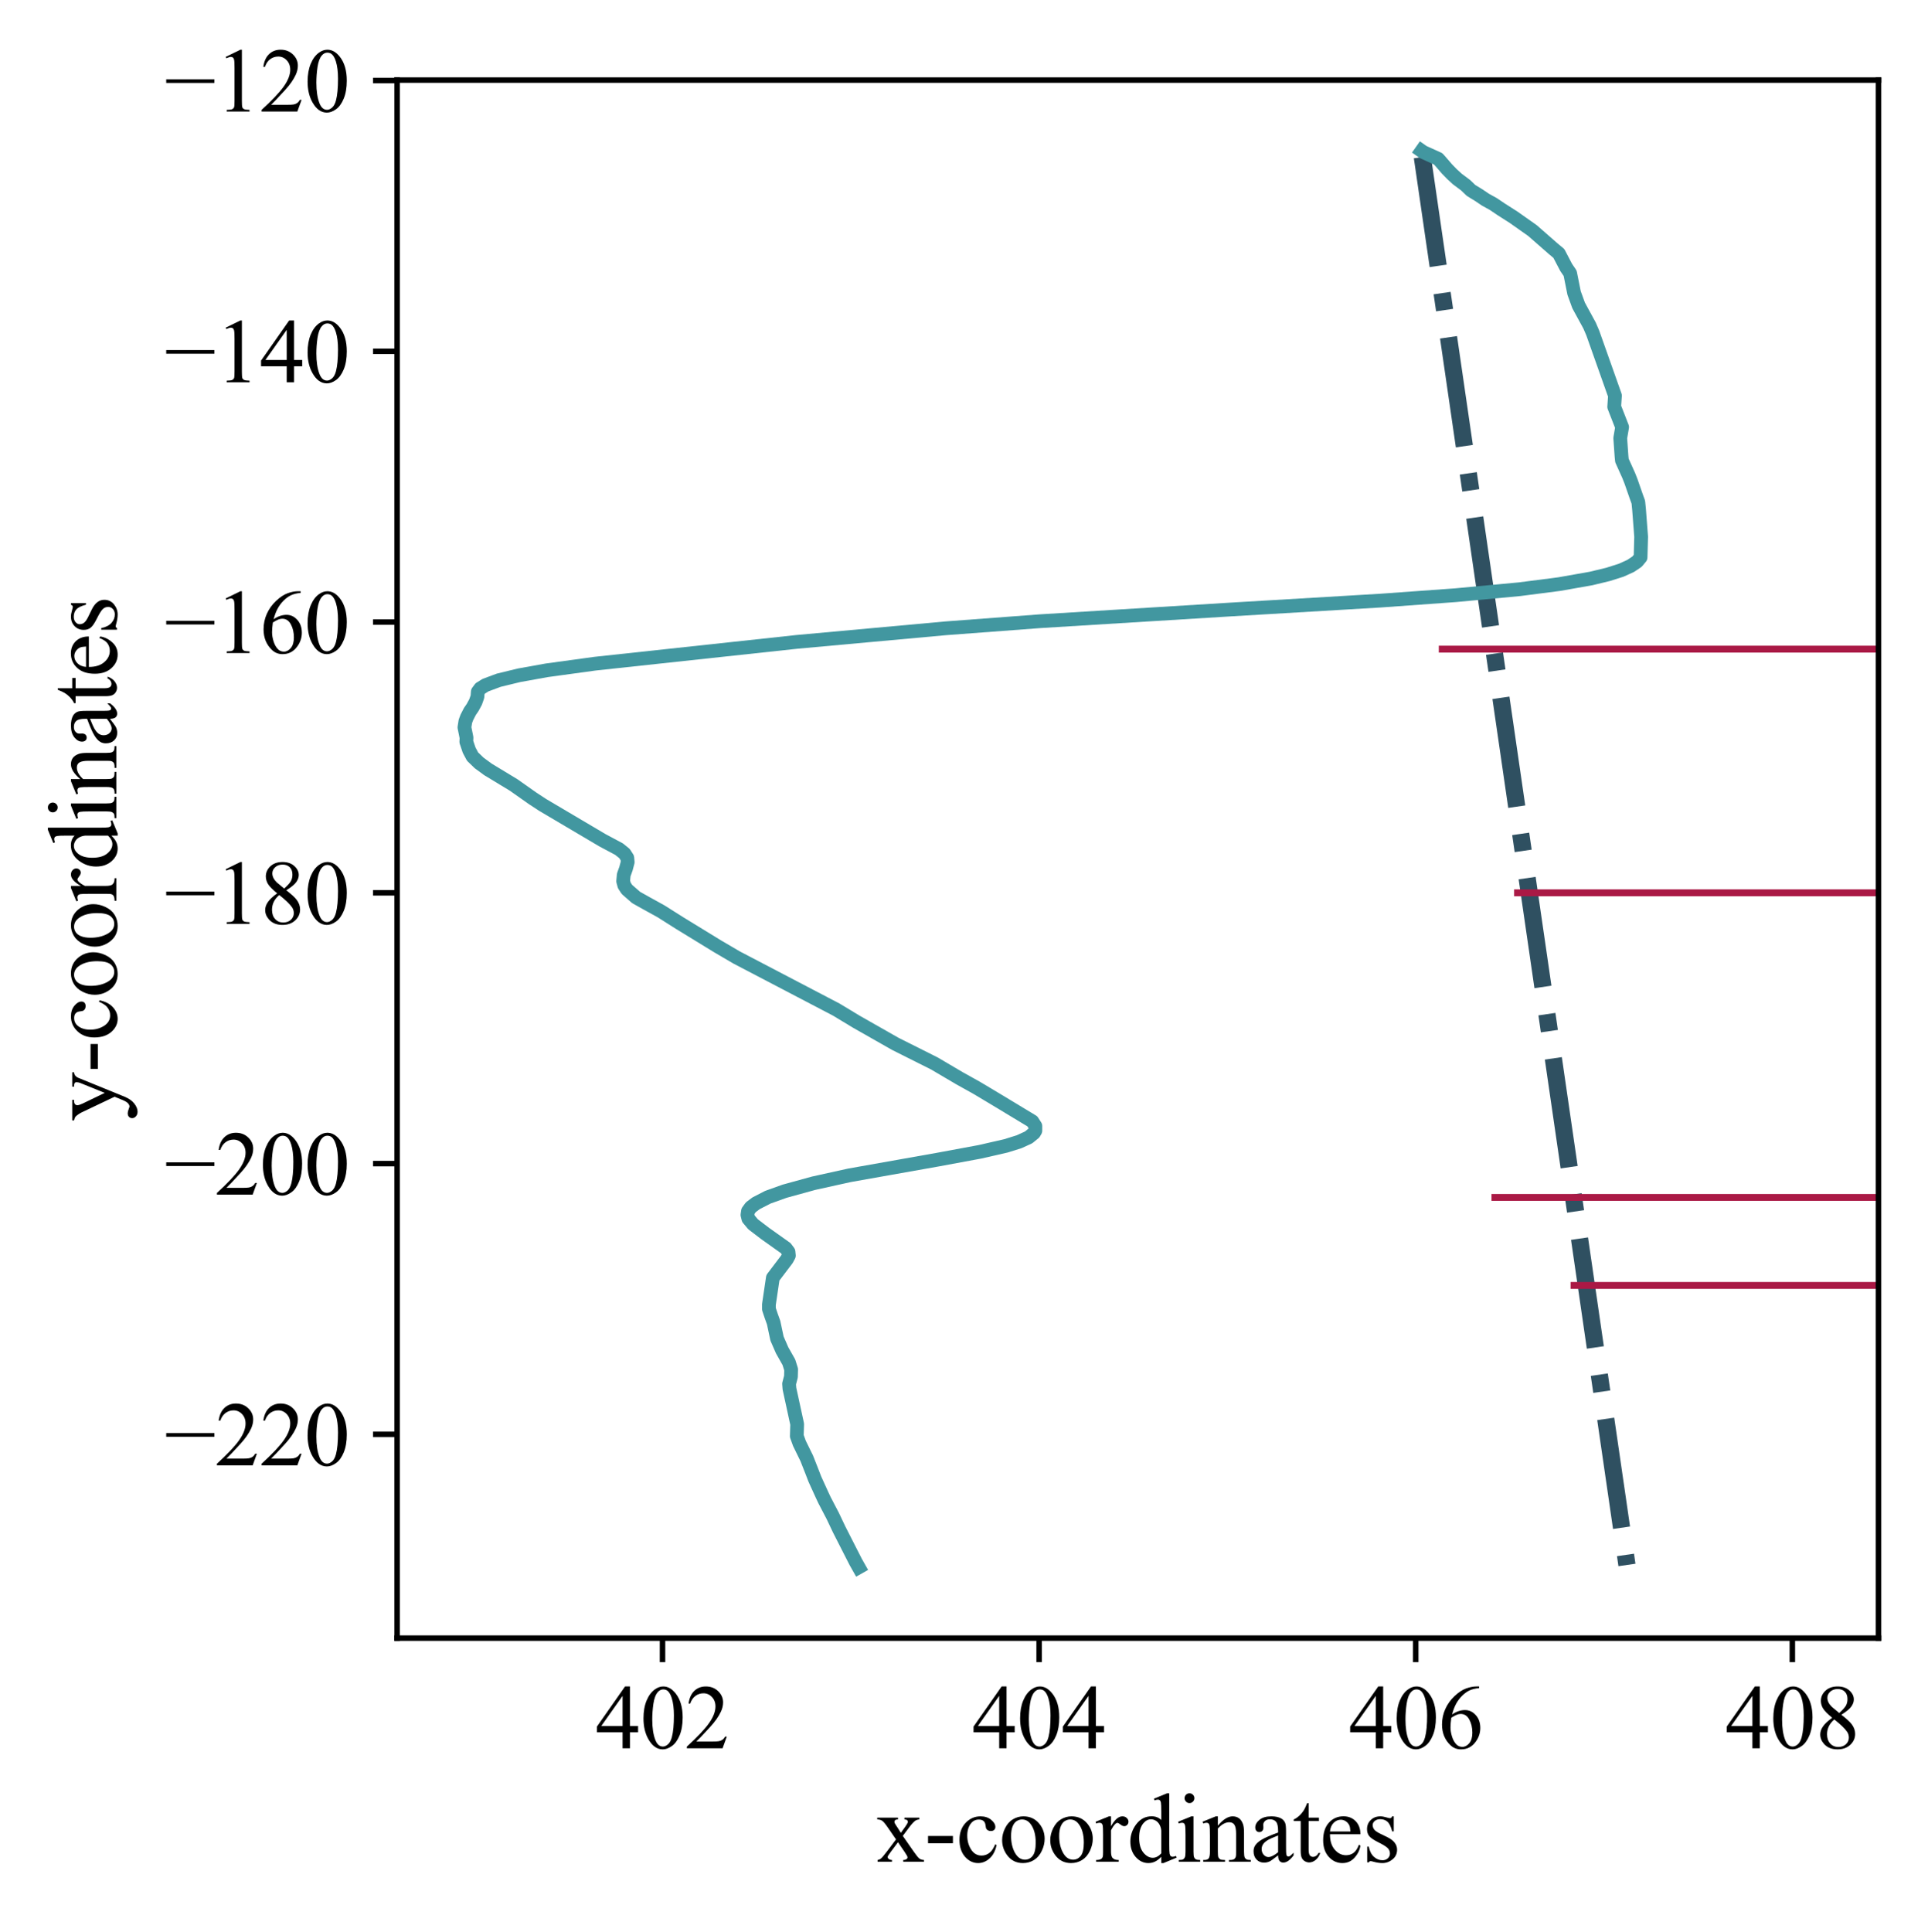 <?xml version="1.0" encoding="utf-8" standalone="no"?>
<!DOCTYPE svg PUBLIC "-//W3C//DTD SVG 1.1//EN"
  "http://www.w3.org/Graphics/SVG/1.1/DTD/svg11.dtd">
<svg xmlns:xlink="http://www.w3.org/1999/xlink" width="280.503pt" height="281.036pt" viewBox="0 0 280.503 281.036" xmlns="http://www.w3.org/2000/svg" version="1.1">
 <defs>
  <style type="text/css">*{stroke-linejoin: round; stroke-linecap: butt}</style>
 </defs>
 <g id="figure_1">
  <g id="patch_1">
   <path d="M 0 281.036 
L 280.503 281.036 
L 280.503 0 
L 0 0 
z
" style="fill: #ffffff"/>
  </g>
  <g id="axes_1">
   <g id="patch_2">
    <path d="M 57.773 238.312 
L 273.303 238.312 
L 273.303 11.652 
L 57.773 11.652 
z
" style="fill: #ffffff"/>
   </g>
   <g id="matplotlib.axis_1">
    <g id="xtick_1">
     <g id="line2d_1">
      <defs>
       <path id="m18d963a368" d="M 0 0 
L 0 3.5 
" style="stroke: #000000; stroke-width: 0.8"/>
      </defs>
      <g>
       <use xlink:href="#m18d963a368" x="96.39" y="238.312" style="stroke: #000000; stroke-width: 0.8"/>
      </g>
     </g>
     <g id="text_1">
      <!-- 402 -->
      <g transform="translate(86.64 254.339)scale(0.13 -0.13)">
       <defs>
        <path id="TimesNewRomanPSMT-34" d="M 2978 1563 
L 2978 1119 
L 2409 1119 
L 2409 0 
L 1894 0 
L 1894 1119 
L 100 1119 
L 100 1519 
L 2066 4325 
L 2409 4325 
L 2409 1563 
L 2978 1563 
z
M 1894 1563 
L 1894 3666 
L 406 1563 
L 1894 1563 
z
" transform="scale(0.016)"/>
        <path id="TimesNewRomanPSMT-30" d="M 231 2094 
Q 231 2819 450 3342 
Q 669 3866 1031 4122 
Q 1313 4325 1613 4325 
Q 2100 4325 2488 3828 
Q 2972 3213 2972 2159 
Q 2972 1422 2759 906 
Q 2547 391 2217 158 
Q 1888 -75 1581 -75 
Q 975 -75 572 641 
Q 231 1244 231 2094 
z
M 844 2016 
Q 844 1141 1059 588 
Q 1238 122 1591 122 
Q 1759 122 1940 273 
Q 2122 425 2216 781 
Q 2359 1319 2359 2297 
Q 2359 3022 2209 3506 
Q 2097 3866 1919 4016 
Q 1791 4119 1609 4119 
Q 1397 4119 1231 3928 
Q 1006 3669 925 3112 
Q 844 2556 844 2016 
z
" transform="scale(0.016)"/>
        <path id="TimesNewRomanPSMT-32" d="M 2934 816 
L 2638 0 
L 138 0 
L 138 116 
Q 1241 1122 1691 1759 
Q 2141 2397 2141 2925 
Q 2141 3328 1894 3587 
Q 1647 3847 1303 3847 
Q 991 3847 742 3664 
Q 494 3481 375 3128 
L 259 3128 
Q 338 3706 661 4015 
Q 984 4325 1469 4325 
Q 1984 4325 2329 3994 
Q 2675 3663 2675 3213 
Q 2675 2891 2525 2569 
Q 2294 2063 1775 1497 
Q 997 647 803 472 
L 1909 472 
Q 2247 472 2383 497 
Q 2519 522 2628 598 
Q 2738 675 2819 816 
L 2934 816 
z
" transform="scale(0.016)"/>
       </defs>
       <use xlink:href="#TimesNewRomanPSMT-34"/>
       <use xlink:href="#TimesNewRomanPSMT-30" x="50"/>
       <use xlink:href="#TimesNewRomanPSMT-32" x="100"/>
      </g>
     </g>
    </g>
    <g id="xtick_2">
     <g id="line2d_2">
      <g>
       <use xlink:href="#m18d963a368" x="151.182" y="238.312" style="stroke: #000000; stroke-width: 0.8"/>
      </g>
     </g>
     <g id="text_2">
      <!-- 404 -->
      <g transform="translate(141.432 254.339)scale(0.13 -0.13)">
       <use xlink:href="#TimesNewRomanPSMT-34"/>
       <use xlink:href="#TimesNewRomanPSMT-30" x="50"/>
       <use xlink:href="#TimesNewRomanPSMT-34" x="100"/>
      </g>
     </g>
    </g>
    <g id="xtick_3">
     <g id="line2d_3">
      <g>
       <use xlink:href="#m18d963a368" x="205.975" y="238.312" style="stroke: #000000; stroke-width: 0.8"/>
      </g>
     </g>
     <g id="text_3">
      <!-- 406 -->
      <g transform="translate(196.225 254.339)scale(0.13 -0.13)">
       <defs>
        <path id="TimesNewRomanPSMT-36" d="M 2869 4325 
L 2869 4209 
Q 2456 4169 2195 4045 
Q 1934 3922 1679 3669 
Q 1425 3416 1258 3105 
Q 1091 2794 978 2366 
Q 1428 2675 1881 2675 
Q 2316 2675 2634 2325 
Q 2953 1975 2953 1425 
Q 2953 894 2631 456 
Q 2244 -75 1606 -75 
Q 1172 -75 869 213 
Q 275 772 275 1663 
Q 275 2231 503 2743 
Q 731 3256 1154 3653 
Q 1578 4050 1965 4187 
Q 2353 4325 2688 4325 
L 2869 4325 
z
M 925 2138 
Q 869 1716 869 1456 
Q 869 1156 980 804 
Q 1091 453 1309 247 
Q 1469 100 1697 100 
Q 1969 100 2183 356 
Q 2397 613 2397 1088 
Q 2397 1622 2184 2012 
Q 1972 2403 1581 2403 
Q 1463 2403 1327 2353 
Q 1191 2303 925 2138 
z
" transform="scale(0.016)"/>
       </defs>
       <use xlink:href="#TimesNewRomanPSMT-34"/>
       <use xlink:href="#TimesNewRomanPSMT-30" x="50"/>
       <use xlink:href="#TimesNewRomanPSMT-36" x="100"/>
      </g>
     </g>
    </g>
    <g id="xtick_4">
     <g id="line2d_4">
      <g>
       <use xlink:href="#m18d963a368" x="260.767" y="238.312" style="stroke: #000000; stroke-width: 0.8"/>
      </g>
     </g>
     <g id="text_4">
      <!-- 408 -->
      <g transform="translate(251.017 254.339)scale(0.13 -0.13)">
       <defs>
        <path id="TimesNewRomanPSMT-38" d="M 1228 2134 
Q 725 2547 579 2797 
Q 434 3047 434 3316 
Q 434 3728 753 4026 
Q 1072 4325 1600 4325 
Q 2113 4325 2425 4047 
Q 2738 3769 2738 3413 
Q 2738 3175 2569 2928 
Q 2400 2681 1866 2347 
Q 2416 1922 2594 1678 
Q 2831 1359 2831 1006 
Q 2831 559 2490 242 
Q 2150 -75 1597 -75 
Q 994 -75 656 303 
Q 388 606 388 966 
Q 388 1247 577 1523 
Q 766 1800 1228 2134 
z
M 1719 2469 
Q 2094 2806 2194 3001 
Q 2294 3197 2294 3444 
Q 2294 3772 2109 3958 
Q 1925 4144 1606 4144 
Q 1288 4144 1088 3959 
Q 888 3775 888 3528 
Q 888 3366 970 3203 
Q 1053 3041 1206 2894 
L 1719 2469 
z
M 1375 2016 
Q 1116 1797 991 1539 
Q 866 1281 866 981 
Q 866 578 1086 336 
Q 1306 94 1647 94 
Q 1984 94 2187 284 
Q 2391 475 2391 747 
Q 2391 972 2272 1150 
Q 2050 1481 1375 2016 
z
" transform="scale(0.016)"/>
       </defs>
       <use xlink:href="#TimesNewRomanPSMT-34"/>
       <use xlink:href="#TimesNewRomanPSMT-30" x="50"/>
       <use xlink:href="#TimesNewRomanPSMT-38" x="100"/>
      </g>
     </g>
    </g>
    <g id="text_5">
     <!-- x-coordinates -->
     <g transform="translate(127.44 270.841)scale(0.14 -0.14)">
      <defs>
       <path id="TimesNewRomanPSMT-78" d="M 84 2863 
L 1431 2863 
L 1431 2747 
Q 1303 2747 1251 2703 
Q 1200 2659 1200 2588 
Q 1200 2513 1309 2356 
Q 1344 2306 1413 2200 
L 1616 1875 
L 1850 2200 
Q 2075 2509 2075 2591 
Q 2075 2656 2022 2701 
Q 1969 2747 1850 2747 
L 1850 2863 
L 2819 2863 
L 2819 2747 
Q 2666 2738 2553 2663 
Q 2400 2556 2134 2200 
L 1744 1678 
L 2456 653 
Q 2719 275 2831 198 
Q 2944 122 3122 113 
L 3122 0 
L 1772 0 
L 1772 113 
Q 1913 113 1991 175 
Q 2050 219 2050 291 
Q 2050 363 1850 653 
L 1431 1266 
L 972 653 
Q 759 369 759 316 
Q 759 241 829 180 
Q 900 119 1041 113 
L 1041 0 
L 106 0 
L 106 113 
Q 219 128 303 191 
Q 422 281 703 653 
L 1303 1450 
L 759 2238 
Q 528 2575 401 2661 
Q 275 2747 84 2747 
L 84 2863 
z
" transform="scale(0.016)"/>
       <path id="TimesNewRomanPSMT-2d" d="M 259 1672 
L 1875 1672 
L 1875 1200 
L 259 1200 
L 259 1672 
z
" transform="scale(0.016)"/>
       <path id="TimesNewRomanPSMT-63" d="M 2631 1088 
Q 2516 522 2178 217 
Q 1841 -88 1431 -88 
Q 944 -88 581 321 
Q 219 731 219 1428 
Q 219 2103 620 2525 
Q 1022 2947 1584 2947 
Q 2006 2947 2278 2723 
Q 2550 2500 2550 2259 
Q 2550 2141 2473 2067 
Q 2397 1994 2259 1994 
Q 2075 1994 1981 2113 
Q 1928 2178 1911 2362 
Q 1894 2547 1784 2644 
Q 1675 2738 1481 2738 
Q 1169 2738 978 2506 
Q 725 2200 725 1697 
Q 725 1184 976 792 
Q 1228 400 1656 400 
Q 1963 400 2206 609 
Q 2378 753 2541 1131 
L 2631 1088 
z
" transform="scale(0.016)"/>
       <path id="TimesNewRomanPSMT-6f" d="M 1600 2947 
Q 2250 2947 2644 2453 
Q 2978 2031 2978 1484 
Q 2978 1100 2793 706 
Q 2609 313 2286 112 
Q 1963 -88 1566 -88 
Q 919 -88 538 428 
Q 216 863 216 1403 
Q 216 1797 411 2186 
Q 606 2575 925 2761 
Q 1244 2947 1600 2947 
z
M 1503 2744 
Q 1338 2744 1170 2645 
Q 1003 2547 900 2300 
Q 797 2053 797 1666 
Q 797 1041 1045 587 
Q 1294 134 1700 134 
Q 2003 134 2200 384 
Q 2397 634 2397 1244 
Q 2397 2006 2069 2444 
Q 1847 2744 1503 2744 
z
" transform="scale(0.016)"/>
       <path id="TimesNewRomanPSMT-72" d="M 1038 2947 
L 1038 2303 
Q 1397 2947 1775 2947 
Q 1947 2947 2059 2842 
Q 2172 2738 2172 2600 
Q 2172 2478 2090 2393 
Q 2009 2309 1897 2309 
Q 1788 2309 1652 2417 
Q 1516 2525 1450 2525 
Q 1394 2525 1328 2463 
Q 1188 2334 1038 2041 
L 1038 669 
Q 1038 431 1097 309 
Q 1138 225 1241 169 
Q 1344 113 1538 113 
L 1538 0 
L 72 0 
L 72 113 
Q 291 113 397 181 
Q 475 231 506 341 
Q 522 394 522 644 
L 522 1753 
Q 522 2253 501 2348 
Q 481 2444 426 2487 
Q 372 2531 291 2531 
Q 194 2531 72 2484 
L 41 2597 
L 906 2947 
L 1038 2947 
z
" transform="scale(0.016)"/>
       <path id="TimesNewRomanPSMT-64" d="M 2222 322 
Q 2013 103 1813 7 
Q 1613 -88 1381 -88 
Q 913 -88 563 304 
Q 213 697 213 1313 
Q 213 1928 600 2439 
Q 988 2950 1597 2950 
Q 1975 2950 2222 2709 
L 2222 3238 
Q 2222 3728 2198 3840 
Q 2175 3953 2125 3993 
Q 2075 4034 2000 4034 
Q 1919 4034 1784 3984 
L 1744 4094 
L 2597 4444 
L 2738 4444 
L 2738 1134 
Q 2738 631 2761 520 
Q 2784 409 2836 365 
Q 2888 322 2956 322 
Q 3041 322 3181 375 
L 3216 266 
L 2366 -88 
L 2222 -88 
L 2222 322 
z
M 2222 541 
L 2222 2016 
Q 2203 2228 2109 2403 
Q 2016 2578 1861 2667 
Q 1706 2756 1559 2756 
Q 1284 2756 1069 2509 
Q 784 2184 784 1559 
Q 784 928 1059 592 
Q 1334 256 1672 256 
Q 1956 256 2222 541 
z
" transform="scale(0.016)"/>
       <path id="TimesNewRomanPSMT-69" d="M 928 4444 
Q 1059 4444 1151 4351 
Q 1244 4259 1244 4128 
Q 1244 3997 1151 3903 
Q 1059 3809 928 3809 
Q 797 3809 703 3903 
Q 609 3997 609 4128 
Q 609 4259 701 4351 
Q 794 4444 928 4444 
z
M 1188 2947 
L 1188 647 
Q 1188 378 1227 289 
Q 1266 200 1342 156 
Q 1419 113 1622 113 
L 1622 0 
L 231 0 
L 231 113 
Q 441 113 512 153 
Q 584 194 626 287 
Q 669 381 669 647 
L 669 1750 
Q 669 2216 641 2353 
Q 619 2453 572 2492 
Q 525 2531 444 2531 
Q 356 2531 231 2484 
L 188 2597 
L 1050 2947 
L 1188 2947 
z
" transform="scale(0.016)"/>
       <path id="TimesNewRomanPSMT-6e" d="M 1034 2341 
Q 1538 2947 1994 2947 
Q 2228 2947 2397 2830 
Q 2566 2713 2666 2444 
Q 2734 2256 2734 1869 
L 2734 647 
Q 2734 375 2778 278 
Q 2813 200 2889 156 
Q 2966 113 3172 113 
L 3172 0 
L 1756 0 
L 1756 113 
L 1816 113 
Q 2016 113 2095 173 
Q 2175 234 2206 353 
Q 2219 400 2219 647 
L 2219 1819 
Q 2219 2209 2117 2386 
Q 2016 2563 1775 2563 
Q 1403 2563 1034 2156 
L 1034 647 
Q 1034 356 1069 288 
Q 1113 197 1189 155 
Q 1266 113 1500 113 
L 1500 0 
L 84 0 
L 84 113 
L 147 113 
Q 366 113 442 223 
Q 519 334 519 647 
L 519 1709 
Q 519 2225 495 2337 
Q 472 2450 423 2490 
Q 375 2531 294 2531 
Q 206 2531 84 2484 
L 38 2597 
L 900 2947 
L 1034 2947 
L 1034 2341 
z
" transform="scale(0.016)"/>
       <path id="TimesNewRomanPSMT-61" d="M 1822 413 
Q 1381 72 1269 19 
Q 1100 -59 909 -59 
Q 613 -59 420 144 
Q 228 347 228 678 
Q 228 888 322 1041 
Q 450 1253 767 1440 
Q 1084 1628 1822 1897 
L 1822 2009 
Q 1822 2438 1686 2597 
Q 1550 2756 1291 2756 
Q 1094 2756 978 2650 
Q 859 2544 859 2406 
L 866 2225 
Q 866 2081 792 2003 
Q 719 1925 600 1925 
Q 484 1925 411 2006 
Q 338 2088 338 2228 
Q 338 2497 613 2722 
Q 888 2947 1384 2947 
Q 1766 2947 2009 2819 
Q 2194 2722 2281 2516 
Q 2338 2381 2338 1966 
L 2338 994 
Q 2338 584 2353 492 
Q 2369 400 2405 369 
Q 2441 338 2488 338 
Q 2538 338 2575 359 
Q 2641 400 2828 588 
L 2828 413 
Q 2478 -56 2159 -56 
Q 2006 -56 1915 50 
Q 1825 156 1822 413 
z
M 1822 616 
L 1822 1706 
Q 1350 1519 1213 1441 
Q 966 1303 859 1153 
Q 753 1003 753 825 
Q 753 600 887 451 
Q 1022 303 1197 303 
Q 1434 303 1822 616 
z
" transform="scale(0.016)"/>
       <path id="TimesNewRomanPSMT-74" d="M 1031 3803 
L 1031 2863 
L 1700 2863 
L 1700 2644 
L 1031 2644 
L 1031 788 
Q 1031 509 1111 412 
Q 1191 316 1316 316 
Q 1419 316 1516 380 
Q 1613 444 1666 569 
L 1788 569 
Q 1678 263 1478 108 
Q 1278 -47 1066 -47 
Q 922 -47 784 33 
Q 647 113 581 261 
Q 516 409 516 719 
L 516 2644 
L 63 2644 
L 63 2747 
Q 234 2816 414 2980 
Q 594 3144 734 3369 
Q 806 3488 934 3803 
L 1031 3803 
z
" transform="scale(0.016)"/>
       <path id="TimesNewRomanPSMT-65" d="M 681 1784 
Q 678 1147 991 784 
Q 1303 422 1725 422 
Q 2006 422 2214 576 
Q 2422 731 2563 1106 
L 2659 1044 
Q 2594 616 2278 264 
Q 1963 -88 1488 -88 
Q 972 -88 605 314 
Q 238 716 238 1394 
Q 238 2128 614 2539 
Q 991 2950 1559 2950 
Q 2041 2950 2350 2633 
Q 2659 2316 2659 1784 
L 681 1784 
z
M 681 1966 
L 2006 1966 
Q 1991 2241 1941 2353 
Q 1863 2528 1708 2628 
Q 1553 2728 1384 2728 
Q 1125 2728 920 2526 
Q 716 2325 681 1966 
z
" transform="scale(0.016)"/>
       <path id="TimesNewRomanPSMT-73" d="M 2050 2947 
L 2050 1972 
L 1947 1972 
Q 1828 2431 1642 2597 
Q 1456 2763 1169 2763 
Q 950 2763 815 2647 
Q 681 2531 681 2391 
Q 681 2216 781 2091 
Q 878 1963 1175 1819 
L 1631 1597 
Q 2266 1288 2266 781 
Q 2266 391 1970 151 
Q 1675 -88 1309 -88 
Q 1047 -88 709 6 
Q 606 38 541 38 
Q 469 38 428 -44 
L 325 -44 
L 325 978 
L 428 978 
Q 516 541 762 319 
Q 1009 97 1316 97 
Q 1531 97 1667 223 
Q 1803 350 1803 528 
Q 1803 744 1651 891 
Q 1500 1038 1047 1263 
Q 594 1488 453 1669 
Q 313 1847 313 2119 
Q 313 2472 555 2709 
Q 797 2947 1181 2947 
Q 1350 2947 1591 2875 
Q 1750 2828 1803 2828 
Q 1853 2828 1881 2850 
Q 1909 2872 1947 2947 
L 2050 2947 
z
" transform="scale(0.016)"/>
      </defs>
      <use xlink:href="#TimesNewRomanPSMT-78"/>
      <use xlink:href="#TimesNewRomanPSMT-2d" x="50"/>
      <use xlink:href="#TimesNewRomanPSMT-63" x="83.301"/>
      <use xlink:href="#TimesNewRomanPSMT-6f" x="127.686"/>
      <use xlink:href="#TimesNewRomanPSMT-6f" x="177.686"/>
      <use xlink:href="#TimesNewRomanPSMT-72" x="227.686"/>
      <use xlink:href="#TimesNewRomanPSMT-64" x="260.986"/>
      <use xlink:href="#TimesNewRomanPSMT-69" x="310.986"/>
      <use xlink:href="#TimesNewRomanPSMT-6e" x="338.77"/>
      <use xlink:href="#TimesNewRomanPSMT-61" x="388.77"/>
      <use xlink:href="#TimesNewRomanPSMT-74" x="433.154"/>
      <use xlink:href="#TimesNewRomanPSMT-65" x="460.938"/>
      <use xlink:href="#TimesNewRomanPSMT-73" x="505.322"/>
     </g>
    </g>
   </g>
   <g id="matplotlib.axis_2">
    <g id="ytick_1">
     <g id="line2d_5">
      <defs>
       <path id="mc895b26b30" d="M 0 0 
L -3.5 0 
" style="stroke: #000000; stroke-width: 0.8"/>
      </defs>
      <g>
       <use xlink:href="#mc895b26b30" x="57.773" y="208.667" style="stroke: #000000; stroke-width: 0.8"/>
      </g>
     </g>
     <g id="text_6">
      <!-- −220 -->
      <g transform="translate(23.942 213.18)scale(0.13 -0.13)">
       <defs>
        <path id="TimesNewRomanPSMT-2212" d="M 3484 2000 
L 116 2000 
L 116 2256 
L 3484 2256 
L 3484 2000 
z
" transform="scale(0.016)"/>
       </defs>
       <use xlink:href="#TimesNewRomanPSMT-2212"/>
       <use xlink:href="#TimesNewRomanPSMT-32" x="56.396"/>
       <use xlink:href="#TimesNewRomanPSMT-32" x="106.396"/>
       <use xlink:href="#TimesNewRomanPSMT-30" x="156.396"/>
      </g>
     </g>
    </g>
    <g id="ytick_2">
     <g id="line2d_6">
      <g>
       <use xlink:href="#mc895b26b30" x="57.773" y="169.276" style="stroke: #000000; stroke-width: 0.8"/>
      </g>
     </g>
     <g id="text_7">
      <!-- −200 -->
      <g transform="translate(23.942 173.789)scale(0.13 -0.13)">
       <use xlink:href="#TimesNewRomanPSMT-2212"/>
       <use xlink:href="#TimesNewRomanPSMT-32" x="56.396"/>
       <use xlink:href="#TimesNewRomanPSMT-30" x="106.396"/>
       <use xlink:href="#TimesNewRomanPSMT-30" x="156.396"/>
      </g>
     </g>
    </g>
    <g id="ytick_3">
     <g id="line2d_7">
      <g>
       <use xlink:href="#mc895b26b30" x="57.773" y="129.885" style="stroke: #000000; stroke-width: 0.8"/>
      </g>
     </g>
     <g id="text_8">
      <!-- −180 -->
      <g transform="translate(23.942 134.399)scale(0.13 -0.13)">
       <defs>
        <path id="TimesNewRomanPSMT-31" d="M 750 3822 
L 1781 4325 
L 1884 4325 
L 1884 747 
Q 1884 391 1914 303 
Q 1944 216 2037 169 
Q 2131 122 2419 116 
L 2419 0 
L 825 0 
L 825 116 
Q 1125 122 1212 167 
Q 1300 213 1334 289 
Q 1369 366 1369 747 
L 1369 3034 
Q 1369 3497 1338 3628 
Q 1316 3728 1258 3775 
Q 1200 3822 1119 3822 
Q 1003 3822 797 3725 
L 750 3822 
z
" transform="scale(0.016)"/>
       </defs>
       <use xlink:href="#TimesNewRomanPSMT-2212"/>
       <use xlink:href="#TimesNewRomanPSMT-31" x="56.396"/>
       <use xlink:href="#TimesNewRomanPSMT-38" x="106.396"/>
       <use xlink:href="#TimesNewRomanPSMT-30" x="156.396"/>
      </g>
     </g>
    </g>
    <g id="ytick_4">
     <g id="line2d_8">
      <g>
       <use xlink:href="#mc895b26b30" x="57.773" y="90.495" style="stroke: #000000; stroke-width: 0.8"/>
      </g>
     </g>
     <g id="text_9">
      <!-- −160 -->
      <g transform="translate(23.942 95.008)scale(0.13 -0.13)">
       <use xlink:href="#TimesNewRomanPSMT-2212"/>
       <use xlink:href="#TimesNewRomanPSMT-31" x="56.396"/>
       <use xlink:href="#TimesNewRomanPSMT-36" x="106.396"/>
       <use xlink:href="#TimesNewRomanPSMT-30" x="156.396"/>
      </g>
     </g>
    </g>
    <g id="ytick_5">
     <g id="line2d_9">
      <g>
       <use xlink:href="#mc895b26b30" x="57.773" y="51.104" style="stroke: #000000; stroke-width: 0.8"/>
      </g>
     </g>
     <g id="text_10">
      <!-- −140 -->
      <g transform="translate(23.942 55.618)scale(0.13 -0.13)">
       <use xlink:href="#TimesNewRomanPSMT-2212"/>
       <use xlink:href="#TimesNewRomanPSMT-31" x="56.396"/>
       <use xlink:href="#TimesNewRomanPSMT-34" x="106.396"/>
       <use xlink:href="#TimesNewRomanPSMT-30" x="156.396"/>
      </g>
     </g>
    </g>
    <g id="ytick_6">
     <g id="line2d_10">
      <g>
       <use xlink:href="#mc895b26b30" x="57.773" y="11.713" style="stroke: #000000; stroke-width: 0.8"/>
      </g>
     </g>
     <g id="text_11">
      <!-- −120 -->
      <g transform="translate(23.942 16.227)scale(0.13 -0.13)">
       <use xlink:href="#TimesNewRomanPSMT-2212"/>
       <use xlink:href="#TimesNewRomanPSMT-31" x="56.396"/>
       <use xlink:href="#TimesNewRomanPSMT-32" x="106.396"/>
       <use xlink:href="#TimesNewRomanPSMT-30" x="156.396"/>
      </g>
     </g>
    </g>
    <g id="text_12">
     <!-- y-coordinates -->
     <g transform="translate(16.921 163.08)rotate(-90)scale(0.14 -0.14)">
      <defs>
       <path id="TimesNewRomanPSMT-79" d="M 38 2863 
L 1372 2863 
L 1372 2747 
L 1306 2747 
Q 1166 2747 1095 2686 
Q 1025 2625 1025 2534 
Q 1025 2413 1128 2197 
L 1825 753 
L 2466 2334 
Q 2519 2463 2519 2588 
Q 2519 2644 2497 2672 
Q 2472 2706 2419 2726 
Q 2366 2747 2231 2747 
L 2231 2863 
L 3163 2863 
L 3163 2747 
Q 3047 2734 2984 2696 
Q 2922 2659 2847 2556 
Q 2819 2513 2741 2316 
L 1575 -541 
Q 1406 -956 1132 -1168 
Q 859 -1381 606 -1381 
Q 422 -1381 303 -1275 
Q 184 -1169 184 -1031 
Q 184 -900 270 -820 
Q 356 -741 506 -741 
Q 609 -741 788 -809 
Q 913 -856 944 -856 
Q 1038 -856 1148 -759 
Q 1259 -663 1372 -384 
L 1575 113 
L 547 2272 
Q 500 2369 397 2513 
Q 319 2622 269 2659 
Q 197 2709 38 2747 
L 38 2863 
z
" transform="scale(0.016)"/>
      </defs>
      <use xlink:href="#TimesNewRomanPSMT-79"/>
      <use xlink:href="#TimesNewRomanPSMT-2d" x="50"/>
      <use xlink:href="#TimesNewRomanPSMT-63" x="83.301"/>
      <use xlink:href="#TimesNewRomanPSMT-6f" x="127.686"/>
      <use xlink:href="#TimesNewRomanPSMT-6f" x="177.686"/>
      <use xlink:href="#TimesNewRomanPSMT-72" x="227.686"/>
      <use xlink:href="#TimesNewRomanPSMT-64" x="260.986"/>
      <use xlink:href="#TimesNewRomanPSMT-69" x="310.986"/>
      <use xlink:href="#TimesNewRomanPSMT-6e" x="338.77"/>
      <use xlink:href="#TimesNewRomanPSMT-61" x="388.77"/>
      <use xlink:href="#TimesNewRomanPSMT-74" x="433.154"/>
      <use xlink:href="#TimesNewRomanPSMT-65" x="460.938"/>
      <use xlink:href="#TimesNewRomanPSMT-73" x="505.322"/>
     </g>
    </g>
   </g>
   <g id="line2d_11">
    <path d="M 206.936 22.846 
L 207.223 24.816 
L 207.509 26.785 
L 207.795 28.755 
L 208.081 30.724 
L 208.367 32.693 
L 208.653 34.663 
L 208.94 36.632 
L 209.226 38.602 
L 209.512 40.571 
L 209.799 42.541 
L 210.085 44.51 
L 210.371 46.479 
L 210.657 48.449 
L 210.943 50.418 
L 211.229 52.388 
L 211.516 54.357 
L 211.802 56.327 
L 212.088 58.296 
L 212.375 60.265 
L 212.66 62.235 
L 212.946 64.204 
L 213.233 66.174 
L 213.519 68.143 
L 213.805 70.113 
L 214.092 72.082 
L 214.378 74.051 
L 214.664 76.021 
L 214.95 77.99 
L 215.236 79.96 
L 215.522 81.929 
L 215.809 83.899 
L 216.095 85.868 
L 216.381 87.837 
L 216.668 89.807 
L 216.954 91.776 
L 217.24 93.746 
L 217.526 95.715 
L 217.812 97.684 
L 218.099 99.654 
L 218.385 101.623 
L 218.671 103.593 
L 218.958 105.562 
L 219.244 107.532 
L 219.53 109.501 
L 219.816 111.47 
L 220.102 113.44 
L 220.388 115.409 
L 220.675 117.379 
L 220.961 119.348 
L 221.247 121.318 
L 221.534 123.287 
L 221.82 125.256 
L 222.106 127.226 
L 222.392 129.195 
L 222.678 131.165 
L 222.965 133.134 
L 223.251 135.104 
L 223.538 137.073 
L 223.824 139.042 
L 224.109 141.012 
L 224.396 142.981 
L 224.682 144.951 
L 224.968 146.92 
L 225.255 148.89 
L 225.541 150.859 
L 225.827 152.828 
L 226.114 154.798 
L 226.399 156.767 
L 226.685 158.737 
L 226.972 160.706 
L 227.258 162.675 
L 227.544 164.645 
L 227.831 166.614 
L 228.117 168.584 
L 228.403 170.553 
L 228.689 172.523 
L 228.975 174.492 
L 229.261 176.461 
L 229.548 178.431 
L 229.834 180.4 
L 230.12 182.37 
L 230.407 184.339 
L 230.693 186.309 
L 230.979 188.278 
L 231.265 190.247 
L 231.551 192.217 
L 231.837 194.186 
L 232.124 196.156 
L 232.41 198.125 
L 232.697 200.095 
L 232.983 202.064 
L 233.269 204.033 
L 233.555 206.003 
L 233.841 207.972 
L 234.127 209.942 
L 234.414 211.911 
L 234.7 213.881 
L 234.986 215.85 
L 235.273 217.819 
L 235.558 219.789 
L 235.844 221.758 
L 236.131 223.728 
L 236.417 225.697 
L 236.703 227.667 
" clip-path="url(#p5a94bf6f0c)" style="fill: none; stroke-dasharray: 16,4,2.5,4; stroke-dashoffset: 0; stroke: #2f5061; stroke-width: 2.5"/>
   </g>
   <g id="line2d_12">
    <path d="M 206.824 21.955 
L 207.07 22.128 
L 209.235 23.105 
L 209.591 23.503 
L 210.522 24.582 
L 211.235 25.317 
L 212.029 26.046 
L 213.234 26.948 
L 214.029 27.71 
L 215.18 28.415 
L 216.111 29.045 
L 217.262 29.681 
L 218.385 30.44 
L 220.22 31.612 
L 222.96 33.544 
L 225.974 36.185 
L 226.795 36.87 
L 227.864 38.913 
L 228.439 39.756 
L 229.015 42.629 
L 229.672 44.437 
L 231.261 47.352 
L 231.727 48.433 
L 234.959 57.554 
L 234.85 59.181 
L 236.001 62.135 
L 235.727 63.735 
L 235.918 66.443 
L 235.973 66.986 
L 236.959 69.175 
L 237.288 70.006 
L 238.055 72.214 
L 238.357 73.039 
L 238.466 74.146 
L 238.768 78.085 
L 238.685 81.086 
L 238.165 81.711 
L 237.233 82.335 
L 235.864 82.955 
L 233.946 83.564 
L 231.508 84.153 
L 226.85 84.976 
L 221.097 85.717 
L 211.81 86.587 
L 200.879 87.375 
L 179.181 88.661 
L 151.347 90.373 
L 137.594 91.405 
L 115.924 93.382 
L 86.555 96.553 
L 79.542 97.516 
L 75.515 98.241 
L 72.556 98.96 
L 70.638 99.673 
L 69.871 100.151 
L 69.515 100.632 
L 69.46 101.368 
L 69.186 102.143 
L 68.748 102.948 
L 68.364 103.503 
L 67.926 104.358 
L 67.707 104.939 
L 67.57 105.82 
L 67.871 107.307 
L 67.844 107.911 
L 68.255 109.134 
L 68.748 110.06 
L 69.707 110.99 
L 70.994 111.933 
L 74.72 114.19 
L 77.487 116.14 
L 78.967 117.109 
L 82.775 119.36 
L 87.651 122.242 
L 90.062 123.528 
L 90.856 124.168 
L 91.267 124.802 
L 91.322 125.426 
L 91.076 126.356 
L 90.747 127.28 
L 90.665 128.195 
L 90.829 128.8 
L 91.213 129.395 
L 92.555 130.567 
L 94.089 131.427 
L 96.171 132.576 
L 98.938 134.325 
L 104.417 137.679 
L 107.157 139.286 
L 121.677 146.878 
L 124.608 148.649 
L 130.252 151.857 
L 135.95 154.715 
L 139.567 156.846 
L 142.087 158.251 
L 145.018 160.003 
L 150.196 163.131 
L 150.635 163.814 
L 150.635 164.49 
L 150.443 164.821 
L 149.648 165.469 
L 148.278 166.095 
L 146.361 166.696 
L 142.58 167.562 
L 136.471 168.695 
L 123.595 170.982 
L 118.362 172.138 
L 114.143 173.3 
L 111.705 174.174 
L 110.006 175.049 
L 109.239 175.624 
L 108.828 176.187 
L 108.746 176.742 
L 108.883 177.294 
L 109.568 178.109 
L 111.321 179.447 
L 114.307 181.57 
L 114.718 182.113 
L 114.773 182.663 
L 114.472 183.216 
L 112.444 185.889 
L 111.869 189.773 
L 111.869 190.433 
L 112.198 191.421 
L 112.554 192.41 
L 113.047 194.73 
L 113.787 196.43 
L 114.773 198.175 
L 115.102 199.229 
L 115.074 200.278 
L 114.801 201.322 
L 114.855 202.017 
L 115.979 207.188 
L 115.924 208.921 
L 116.307 209.98 
L 117.376 212.165 
L 118.115 214.043 
L 118.554 215.182 
L 119.595 217.465 
L 119.951 218.227 
L 121.156 220.535 
L 122.088 222.501 
L 124.499 227.233 
L 124.937 228.009 
L 124.937 228.009 
" clip-path="url(#p5a94bf6f0c)" style="fill: none; stroke: #4297a0; stroke-width: 2; stroke-linecap: square"/>
   </g>
   <g id="line2d_13">
    <path d="M 244.329 94.434 
L 255.287 129.885 
L 252 174.2 
L 263.506 187.002 
" clip-path="url(#p5a94bf6f0c)" style="fill: none"/>
    <defs>
     <path id="m8398ec2316" d="M 35 0 
L -35 -0 
" style="stroke: #aa1945"/>
    </defs>
    <g clip-path="url(#p5a94bf6f0c)">
     <use xlink:href="#m8398ec2316" x="244.329" y="94.434" style="fill: #aa1945; stroke: #aa1945"/>
     <use xlink:href="#m8398ec2316" x="255.287" y="129.885" style="fill: #aa1945; stroke: #aa1945"/>
     <use xlink:href="#m8398ec2316" x="252" y="174.2" style="fill: #aa1945; stroke: #aa1945"/>
     <use xlink:href="#m8398ec2316" x="263.506" y="187.002" style="fill: #aa1945; stroke: #aa1945"/>
    </g>
   </g>
   <g id="patch_3">
    <path d="M 57.773 238.312 
L 57.773 11.652 
" style="fill: none; stroke: #000000; stroke-width: 0.8; stroke-linejoin: miter; stroke-linecap: square"/>
   </g>
   <g id="patch_4">
    <path d="M 273.303 238.312 
L 273.303 11.652 
" style="fill: none; stroke: #000000; stroke-width: 0.8; stroke-linejoin: miter; stroke-linecap: square"/>
   </g>
   <g id="patch_5">
    <path d="M 57.773 238.312 
L 273.303 238.312 
" style="fill: none; stroke: #000000; stroke-width: 0.8; stroke-linejoin: miter; stroke-linecap: square"/>
   </g>
   <g id="patch_6">
    <path d="M 57.773 11.652 
L 273.303 11.652 
" style="fill: none; stroke: #000000; stroke-width: 0.8; stroke-linejoin: miter; stroke-linecap: square"/>
   </g>
  </g>
 </g>
 <defs>
  <clipPath id="p5a94bf6f0c">
   <rect x="57.773" y="11.652" width="215.53" height="226.66"/>
  </clipPath>
 </defs>
</svg>
